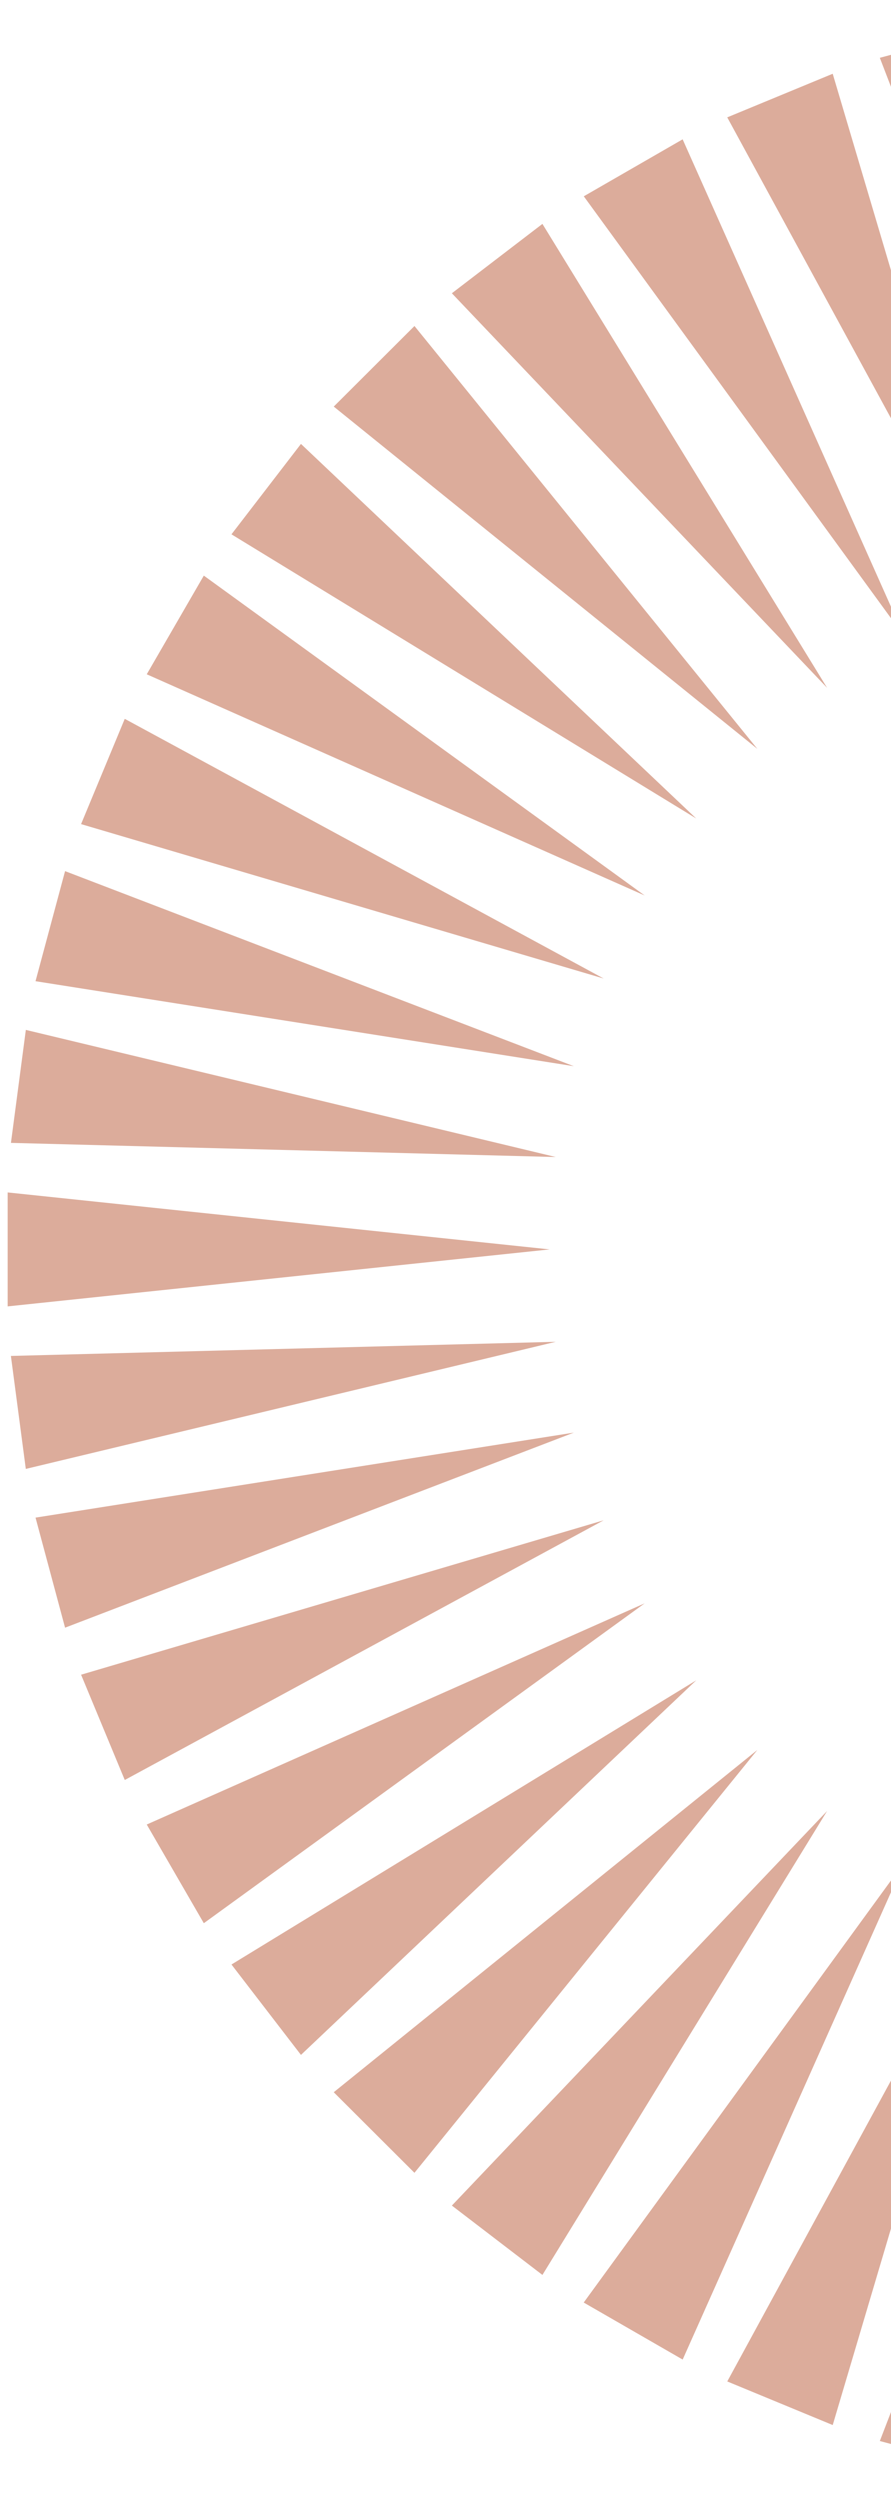 <svg width="71" height="199" viewBox="0 0 71 199" fill="none" xmlns="http://www.w3.org/2000/svg">
<path d="M100.306 43.109L95.757 0.039L104.854 0.039L100.306 43.109Z" fill="#DCAC9B"/>
<path d="M100.306 155.796L95.757 198.866H104.854L100.306 155.796Z" fill="#DCAC9B"/>
<path d="M43.803 99.452L0.61 103.988L0.61 94.917L43.803 99.452Z" fill="#DCAC9B"/>
<path d="M156.808 99.452L200 103.988V94.917L156.808 99.452Z" fill="#DCAC9B"/>
<path d="M85.682 153.876L78.896 196.652L70.11 194.304L85.682 153.876Z" fill="#DCAC9B"/>
<path d="M114.93 45.029L130.502 4.6L121.716 2.253L114.93 45.029Z" fill="#DCAC9B"/>
<path d="M114.93 153.876L130.502 194.304L121.715 196.652L114.93 153.876Z" fill="#DCAC9B"/>
<path d="M85.682 45.029L78.896 2.253L70.109 4.601L85.682 45.029Z" fill="#DCAC9B"/>
<path d="M107.68 155.314L117.827 197.423L108.809 198.607L107.68 155.314Z" fill="#DCAC9B"/>
<path d="M92.93 43.591L91.802 0.298L82.783 1.482L92.93 43.591Z" fill="#DCAC9B"/>
<path d="M121.928 151.507L142.659 189.563L134.255 193.034L121.928 151.507Z" fill="#DCAC9B"/>
<path d="M78.682 47.398L66.355 5.871L57.951 9.342L78.682 47.398Z" fill="#DCAC9B"/>
<path d="M145.133 133.752L182.169 156.373L176.631 163.569L145.133 133.752Z" fill="#DCAC9B"/>
<path d="M55.48 65.153L23.982 35.335L18.444 42.532L55.48 65.153Z" fill="#DCAC9B"/>
<path d="M156.327 106.807L199.743 107.932L198.555 116.925L156.327 106.807Z" fill="#DCAC9B"/>
<path d="M44.288 92.099L2.059 81.98L0.872 90.973L44.288 92.099Z" fill="#DCAC9B"/>
<path d="M152.509 77.891L190.673 57.219L194.154 65.6L152.509 77.891Z" fill="#DCAC9B"/>
<path d="M48.105 121.014L6.461 133.306L9.942 141.687L48.105 121.014Z" fill="#DCAC9B"/>
<path d="M145.134 65.154L176.631 35.336L182.169 42.532L145.134 65.154Z" fill="#DCAC9B"/>
<path d="M55.48 133.752L18.445 156.374L23.982 163.57L55.48 133.752Z" fill="#DCAC9B"/>
<path d="M128.557 148.247L154.092 183.279L146.214 187.814L128.557 148.247Z" fill="#DCAC9B"/>
<path d="M72.054 50.657L54.397 11.09L46.519 15.626L72.054 50.657Z" fill="#DCAC9B"/>
<path d="M140.259 139.293L174.017 166.541L167.584 172.955L140.259 139.293Z" fill="#DCAC9B"/>
<path d="M60.352 59.612L33.027 25.95L26.595 32.364L60.352 59.612Z" fill="#DCAC9B"/>
<path d="M134.702 144.153L164.604 175.562L157.387 181.083L134.702 144.153Z" fill="#DCAC9B"/>
<path d="M65.909 54.753L43.223 17.822L36.007 23.344L65.909 54.753Z" fill="#DCAC9B"/>
<path d="M149.238 127.624L188.918 145.231L184.37 153.087L149.238 127.624Z" fill="#DCAC9B"/>
<path d="M51.372 71.281L16.241 45.818L11.693 53.673L51.372 71.281Z" fill="#DCAC9B"/>
<path d="M154.883 114.035L197.78 120.801L195.426 129.563L154.883 114.035Z" fill="#DCAC9B"/>
<path d="M45.728 84.87L5.185 69.341L2.83 78.103L45.728 84.87Z" fill="#DCAC9B"/>
<path d="M152.508 121.015L194.153 133.307L190.672 141.687L152.508 121.015Z" fill="#DCAC9B"/>
<path d="M48.105 77.891L9.941 57.219L6.46 65.599L48.105 77.891Z" fill="#DCAC9B"/>
<path d="M149.238 71.281L184.37 45.818L188.918 53.673L149.238 71.281Z" fill="#DCAC9B"/>
<path d="M51.372 127.624L11.693 145.231L16.241 153.087L51.372 127.624Z" fill="#DCAC9B"/>
<path d="M140.259 59.612L167.584 25.95L174.016 32.364L140.259 59.612Z" fill="#DCAC9B"/>
<path d="M60.352 139.293L26.594 166.541L33.026 172.955L60.352 139.293Z" fill="#DCAC9B"/>
<path d="M107.68 43.592L108.808 0.298L117.827 1.482L107.68 43.592Z" fill="#DCAC9B"/>
<path d="M92.93 155.314L82.782 197.424L91.801 198.608L92.93 155.314Z" fill="#DCAC9B"/>
<path d="M134.703 54.753L157.388 17.822L164.605 23.344L134.703 54.753Z" fill="#DCAC9B"/>
<path d="M65.909 144.153L36.007 175.562L43.224 181.084L65.909 144.153Z" fill="#DCAC9B"/>
<path d="M128.557 50.658L146.214 11.09L154.092 15.626L128.557 50.658Z" fill="#DCAC9B"/>
<path d="M72.054 148.247L46.52 183.279L54.397 187.814L72.054 148.247Z" fill="#DCAC9B"/>
<path d="M128.557 50.658L146.214 11.09L154.092 15.626L128.557 50.658Z" fill="#DCAC9B"/>
<path d="M72.054 148.247L46.52 183.279L54.397 187.814L72.054 148.247Z" fill="#DCAC9B"/>
<path d="M121.928 47.397L134.255 5.87L142.659 9.341L121.928 47.397Z" fill="#DCAC9B"/>
<path d="M78.683 151.506L57.952 189.562L66.356 193.033L78.683 151.506Z" fill="#DCAC9B"/>
<path d="M154.883 84.87L195.426 69.341L197.781 78.103L154.883 84.87Z" fill="#DCAC9B"/>
<path d="M45.728 114.035L2.831 120.802L5.185 129.563L45.728 114.035Z" fill="#DCAC9B"/>
<path d="M156.324 92.098L198.553 81.98L199.74 90.973L156.324 92.098Z" fill="#DCAC9B"/>
<path d="M44.285 106.806L0.868 107.932L2.056 116.925L44.285 106.806Z" fill="#DCAC9B"/>
</svg>
